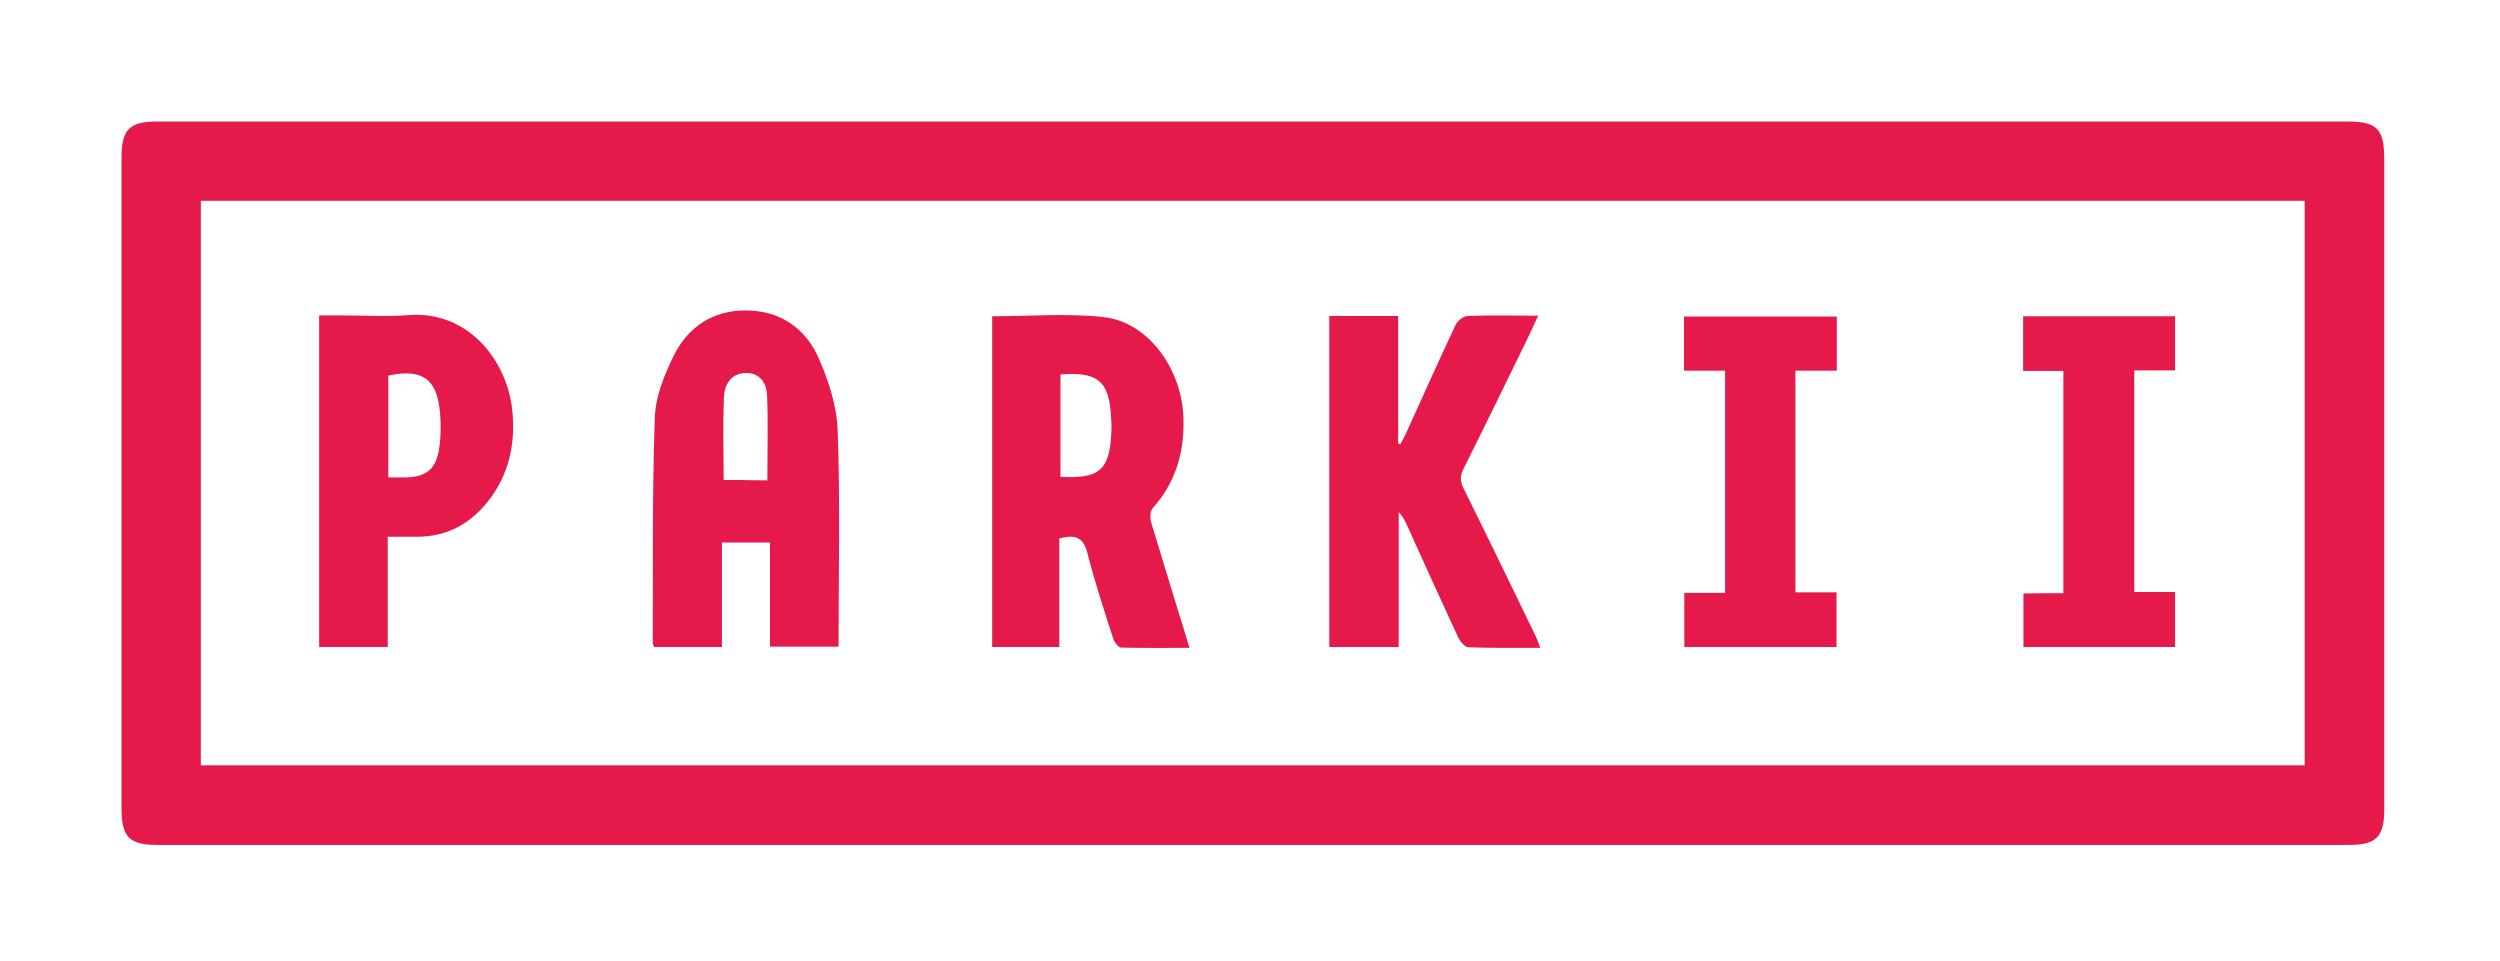 <?xml version="1.0" encoding="utf-8"?>
<!-- Generator: Adobe Illustrator 19.0.0, SVG Export Plug-In . SVG Version: 6.00 Build 0)  -->
<svg version="1.1" id="Parkii-logo-04192018_xA0_Image_1_"
	 xmlns="http://www.w3.org/2000/svg" xmlns:xlink="http://www.w3.org/1999/xlink" x="0px" y="0px" viewBox="0 0 864 332"
	 style="enable-background:new 0 0 864 332;" xml:space="preserve">
<style type="text/css">
	.st0{fill:#E6194B;}
</style>
<g>
	<path class="st0" d="M432.9,42c126.2,0,252.3,0,378.5,0c10,0,12.6,2.6,12.6,12.8c0,75,0,150,0,225c0,9.4-2.8,12.2-12.1,12.2
		c-252.5,0-505,0-757.5,0c-9.7,0-12.4-2.7-12.4-12.5c0-75,0-150,0-225C42,44.7,44.7,42,54.4,42C180.6,42,306.7,42,432.9,42z
		 M796.5,69.4c-242.5,0-484.7,0-727.1,0c0,65.1,0,130,0,195.1c242.5,0,484.6,0,727.1,0C796.5,199.5,796.5,134.8,796.5,69.4z"/>
	<path class="st0" d="M366.1,186.1c0,12.5,0,24.9,0,37.5c-7.9,0-15.3,0-23.2,0c0-38,0-76,0-114.3c12.8,0,25.8-1.1,38.6,0.3
		c15.2,1.7,26.9,17.7,27.5,34.7c0.4,11.8-2.6,22.3-10.6,31.3c-0.9,1-1,3.3-0.6,4.8c4.3,14.3,8.7,28.5,13.3,43.5
		c-8.2,0-15.9,0.1-23.6-0.1c-1,0-2.4-1.9-2.8-3.2c-3.1-9.6-6.3-19.3-8.8-29.1C374.6,185.9,371.9,184.5,366.1,186.1z M366.5,129.4
		c0,12,0,23.7,0,35.4c13.7,0.7,17.1-2.4,17.6-15.9c0.1-1.5,0-3-0.1-4.5C383.4,131.8,379.6,128.4,366.5,129.4z"/>
	<path class="st0" d="M249.5,223.6c-8.1,0-15.7,0-23.4,0c-0.2-0.4-0.5-0.9-0.5-1.3c0.1-26-0.2-52,0.7-77.9
		c0.2-7.2,3.2-14.6,6.4-21.2c4.9-10.1,13.6-16,25.1-15.9c11.5,0,20.4,5.9,25,16.2c3.5,7.9,6.4,16.7,6.7,25.2
		c0.9,24.8,0.3,49.6,0.3,74.8c-7.9,0-15.6,0-23.7,0c0-11.9,0-23.8,0-36c-5.6,0-10.9,0-16.6,0C249.5,199.6,249.5,211.5,249.5,223.6z
		 M265.2,166c0-10.2,0.3-19.9-0.1-29.5c-0.2-4.1-2.5-7.8-7.6-7.6c-4.9,0.2-7.1,4.1-7.3,8.1c-0.4,9.5-0.1,19.1-0.1,28.9
		c2.1,0,4.1,0,6.1,0C259.2,166,262.3,166,265.2,166z"/>
	<path class="st0" d="M459.4,109.2c8,0,15.6,0,23.8,0c0,7.4,0,14.7,0,22c0,7.3,0,14.7,0,22c0.2,0.1,0.5,0.3,0.7,0.4
		c0.7-1.3,1.4-2.5,2-3.8c5.7-12.5,11.3-25.1,17.2-37.6c0.6-1.4,2.7-2.9,4.1-3c7.8-0.3,15.7-0.1,24.4-0.1c-1.7,3.6-3.1,6.8-4.7,10
		c-7,14.3-14,28.7-21.1,42.9c-1.3,2.5-1.2,4.4,0,6.8c8.4,16.9,16.7,34,24.9,51c0.6,1.1,0.9,2.4,1.6,4.1c-8.6,0-16.8,0.1-24.8-0.2
		c-1.2,0-2.8-1.9-3.5-3.3c-6-12.9-11.9-26-17.8-39c-0.7-1.5-1.4-3-2.8-4.4c0,15.4,0,30.9,0,46.6c-8.3,0-16,0-24,0
		C459.4,185.4,459.4,147.5,459.4,109.2z"/>
	<path class="st0" d="M134,185.5c0,12.9,0,25.4,0,38.1c-8.1,0-15.8,0-23.7,0c0-38.1,0-76,0-114.6c2.3,0,4.7,0,7.1,0
		c8,0,16,0.5,24-0.1c20-1.5,33.6,15.1,35.6,32.5c1.3,11.8-1,22.8-8.7,32.3c-6.3,7.7-14.2,11.8-24.2,11.8
		C140.9,185.5,137.8,185.5,134,185.5z M134.2,165c2.2,0,3.9,0,5.5,0c7.5,0,11.1-2.8,12.1-10.2c0.6-3.9,0.6-8,0.3-11.9
		c-1-12-6.1-15.6-17.9-13.1C134.2,141.4,134.2,153,134.2,165z"/>
	<path class="st0" d="M634.8,128.1c-5,0-9.5,0-14.3,0c0,25.5,0,50.9,0,76.6c4.8,0,9.4,0,14.2,0c0,6.4,0,12.5,0,18.9
		c-17.5,0-34.9,0-52.6,0c0-6.1,0-12.2,0-18.7c4.6,0,9.2,0,14.1,0c0-25.7,0-51,0-76.8c-4.6,0-9.3,0-14.2,0c0-6.5,0-12.4,0-18.7
		c17.5,0,35,0,52.8,0C634.8,115.4,634.8,121.5,634.8,128.1z"/>
	<path class="st0" d="M713.1,205c0-26,0-51.2,0-76.8c-4.5,0-9.1,0-13.9,0c0-6.5,0-12.6,0-18.9c17.4,0,34.8,0,52.5,0
		c0,6.1,0,12.2,0,18.7c-4.7,0-9.3,0-14.1,0c0,25.7,0,50.9,0,76.6c4.6,0,9.2,0,14.1,0c0,6.5,0,12.6,0,19c-17.4,0-34.8,0-52.4,0
		c0-6.1,0-12,0-18.5C703.5,205,708,205,713.1,205z"/>
</g>
</svg>
